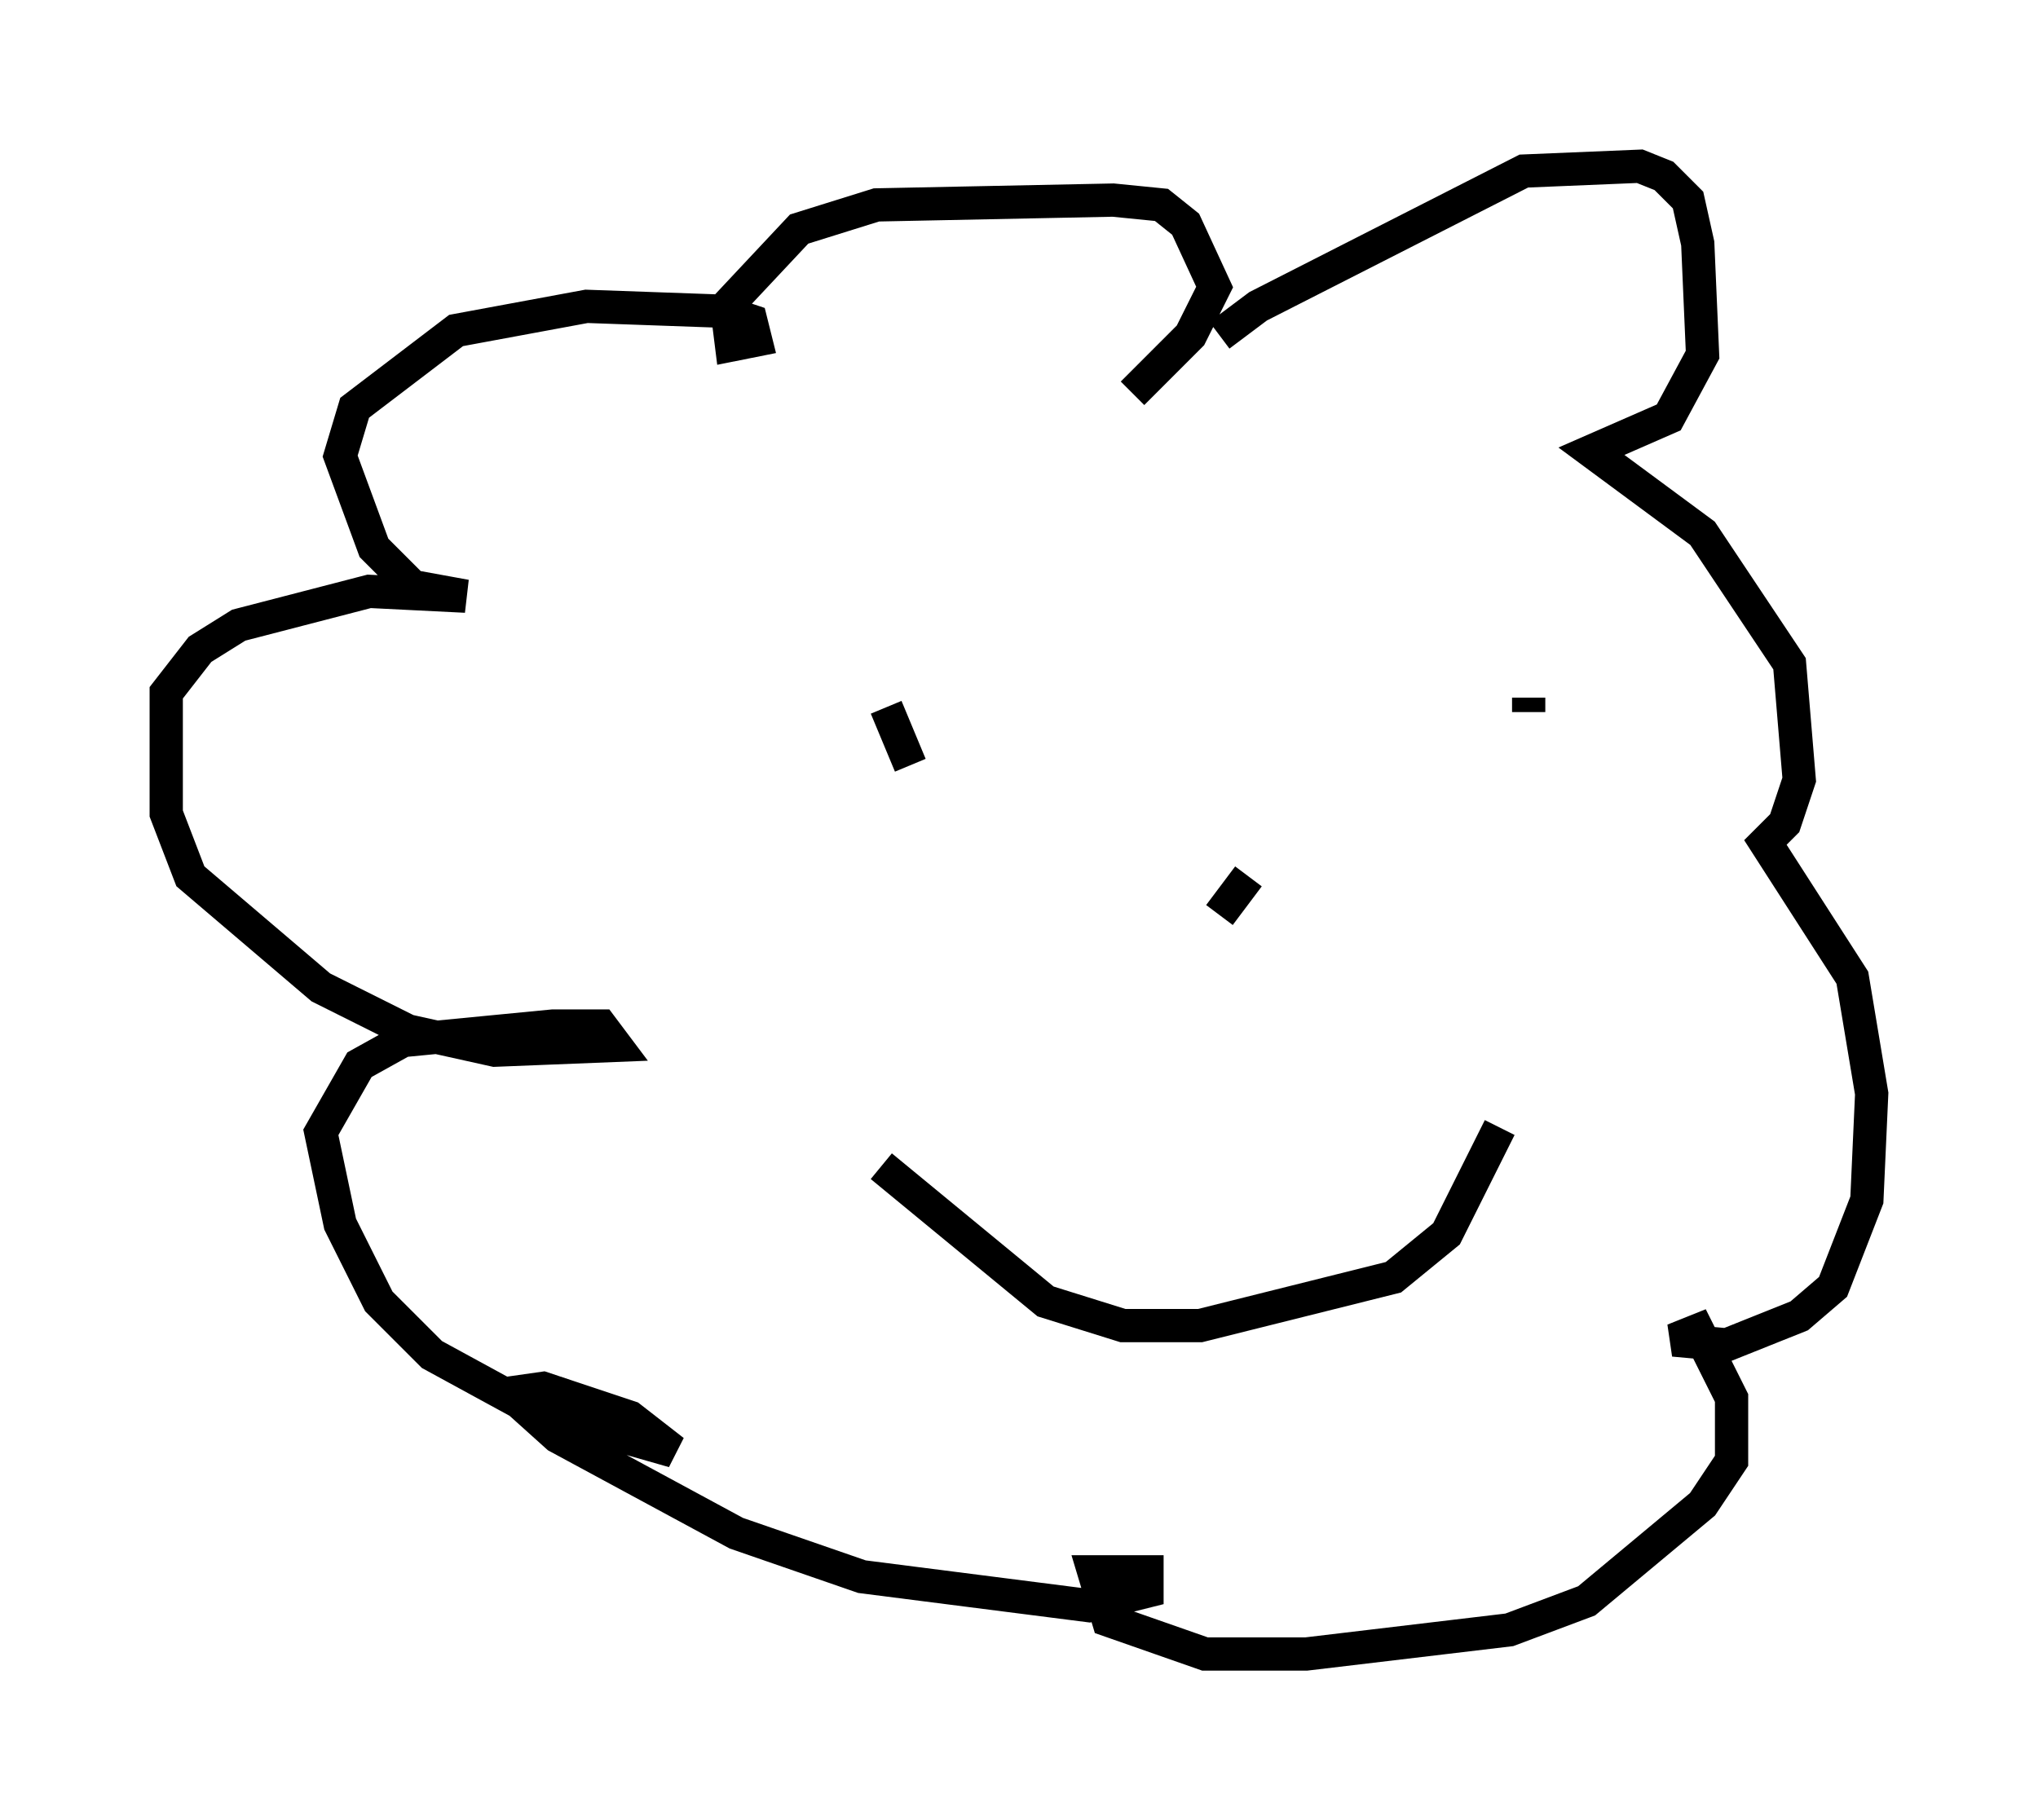 <?xml version="1.0" encoding="utf-8" ?>
<svg baseProfile="full" height="54.737" version="1.1" width="61.274" xmlns="http://www.w3.org/2000/svg" xmlns:ev="http://www.w3.org/2001/xml-events" xmlns:xlink="http://www.w3.org/1999/xlink"><defs /><rect fill="white" height="54.737" width="61.274" x="0" y="0" /><path d="M35.938, 11.536 m0.726, -1.453 l1.162, -0.872 7.989, -4.067 l3.486, -0.145 0.726, 0.291 l0.726, 0.726 0.291, 1.307 l0.145, 3.341 -1.017, 1.888 l-2.324, 1.017 3.341, 2.469 l2.615, 3.922 0.291, 3.486 l-0.436, 1.307 -0.581, 0.581 l2.615, 4.067 0.581, 3.486 l-0.145, 3.196 -1.017, 2.615 l-1.017, 0.872 -2.179, 0.872 l-1.598, -0.145 0.726, -0.291 l1.017, 2.034 0.0, 1.888 l-0.872, 1.307 -3.486, 2.905 l-2.324, 0.872 -6.101, 0.726 l-3.05, 0.0 -2.905, -1.017 l-0.436, -1.453 1.598, 0.0 l0.0, 0.581 -1.743, 0.436 l-6.827, -0.872 -3.777, -1.307 l-5.374, -2.905 -1.453, -1.307 l1.017, -0.145 2.615, 0.872 l1.307, 1.017 -4.067, -1.162 l-3.196, -1.743 -1.598, -1.598 l-1.162, -2.324 -0.581, -2.76 l1.162, -2.034 1.307, -0.726 l4.503, -0.436 1.453, 0.0 l0.436, 0.581 -3.631, 0.145 l-2.615, -0.581 -2.615, -1.307 l-3.922, -3.341 -0.726, -1.888 l0.0, -3.631 1.017, -1.307 l1.162, -0.726 3.922, -1.017 l2.905, 0.145 -1.598, -0.291 l-1.162, -1.162 -1.017, -2.76 l0.436, -1.453 3.05, -2.324 l3.922, -0.726 4.067, 0.145 l0.872, 0.291 0.145, 0.581 l-0.726, 0.145 -0.145, -1.162 l2.179, -2.324 2.324, -0.726 l7.117, -0.145 1.453, 0.145 l0.726, 0.581 0.872, 1.888 l-0.726, 1.453 -1.743, 1.743 m9.151, 8.86 l0.0, 0.0 m2.76, 0.291 l0.0, 0.436 m-19.899, -0.436 l0.0, 0.0 m0.581, 0.0 l0.0, 0.0 m-0.872, -2.905 l0.0, 0.0 m0.145, 3.486 l0.0, 0.0 m-0.145, -1.743 l0.0, 0.0 m-0.726, -0.726 l0.0, 0.0 m2.615, 2.615 l0.0, 0.0 m-3.341, 1.162 l0.0, 0.0 m0.145, 0.726 l0.0, 0.0 m2.905, -0.581 l-0.726, -1.743 m-9.441, 6.972 l0.0, 0.0 m27.888, 5.665 l-1.598, 3.196 -1.598, 1.307 l-5.81, 1.453 -2.324, 0.0 l-2.324, -0.726 -4.939, -4.067 m11.039, -8.715 l-0.872, 1.162 " fill="none" stroke="black" stroke-width="1" /></svg>